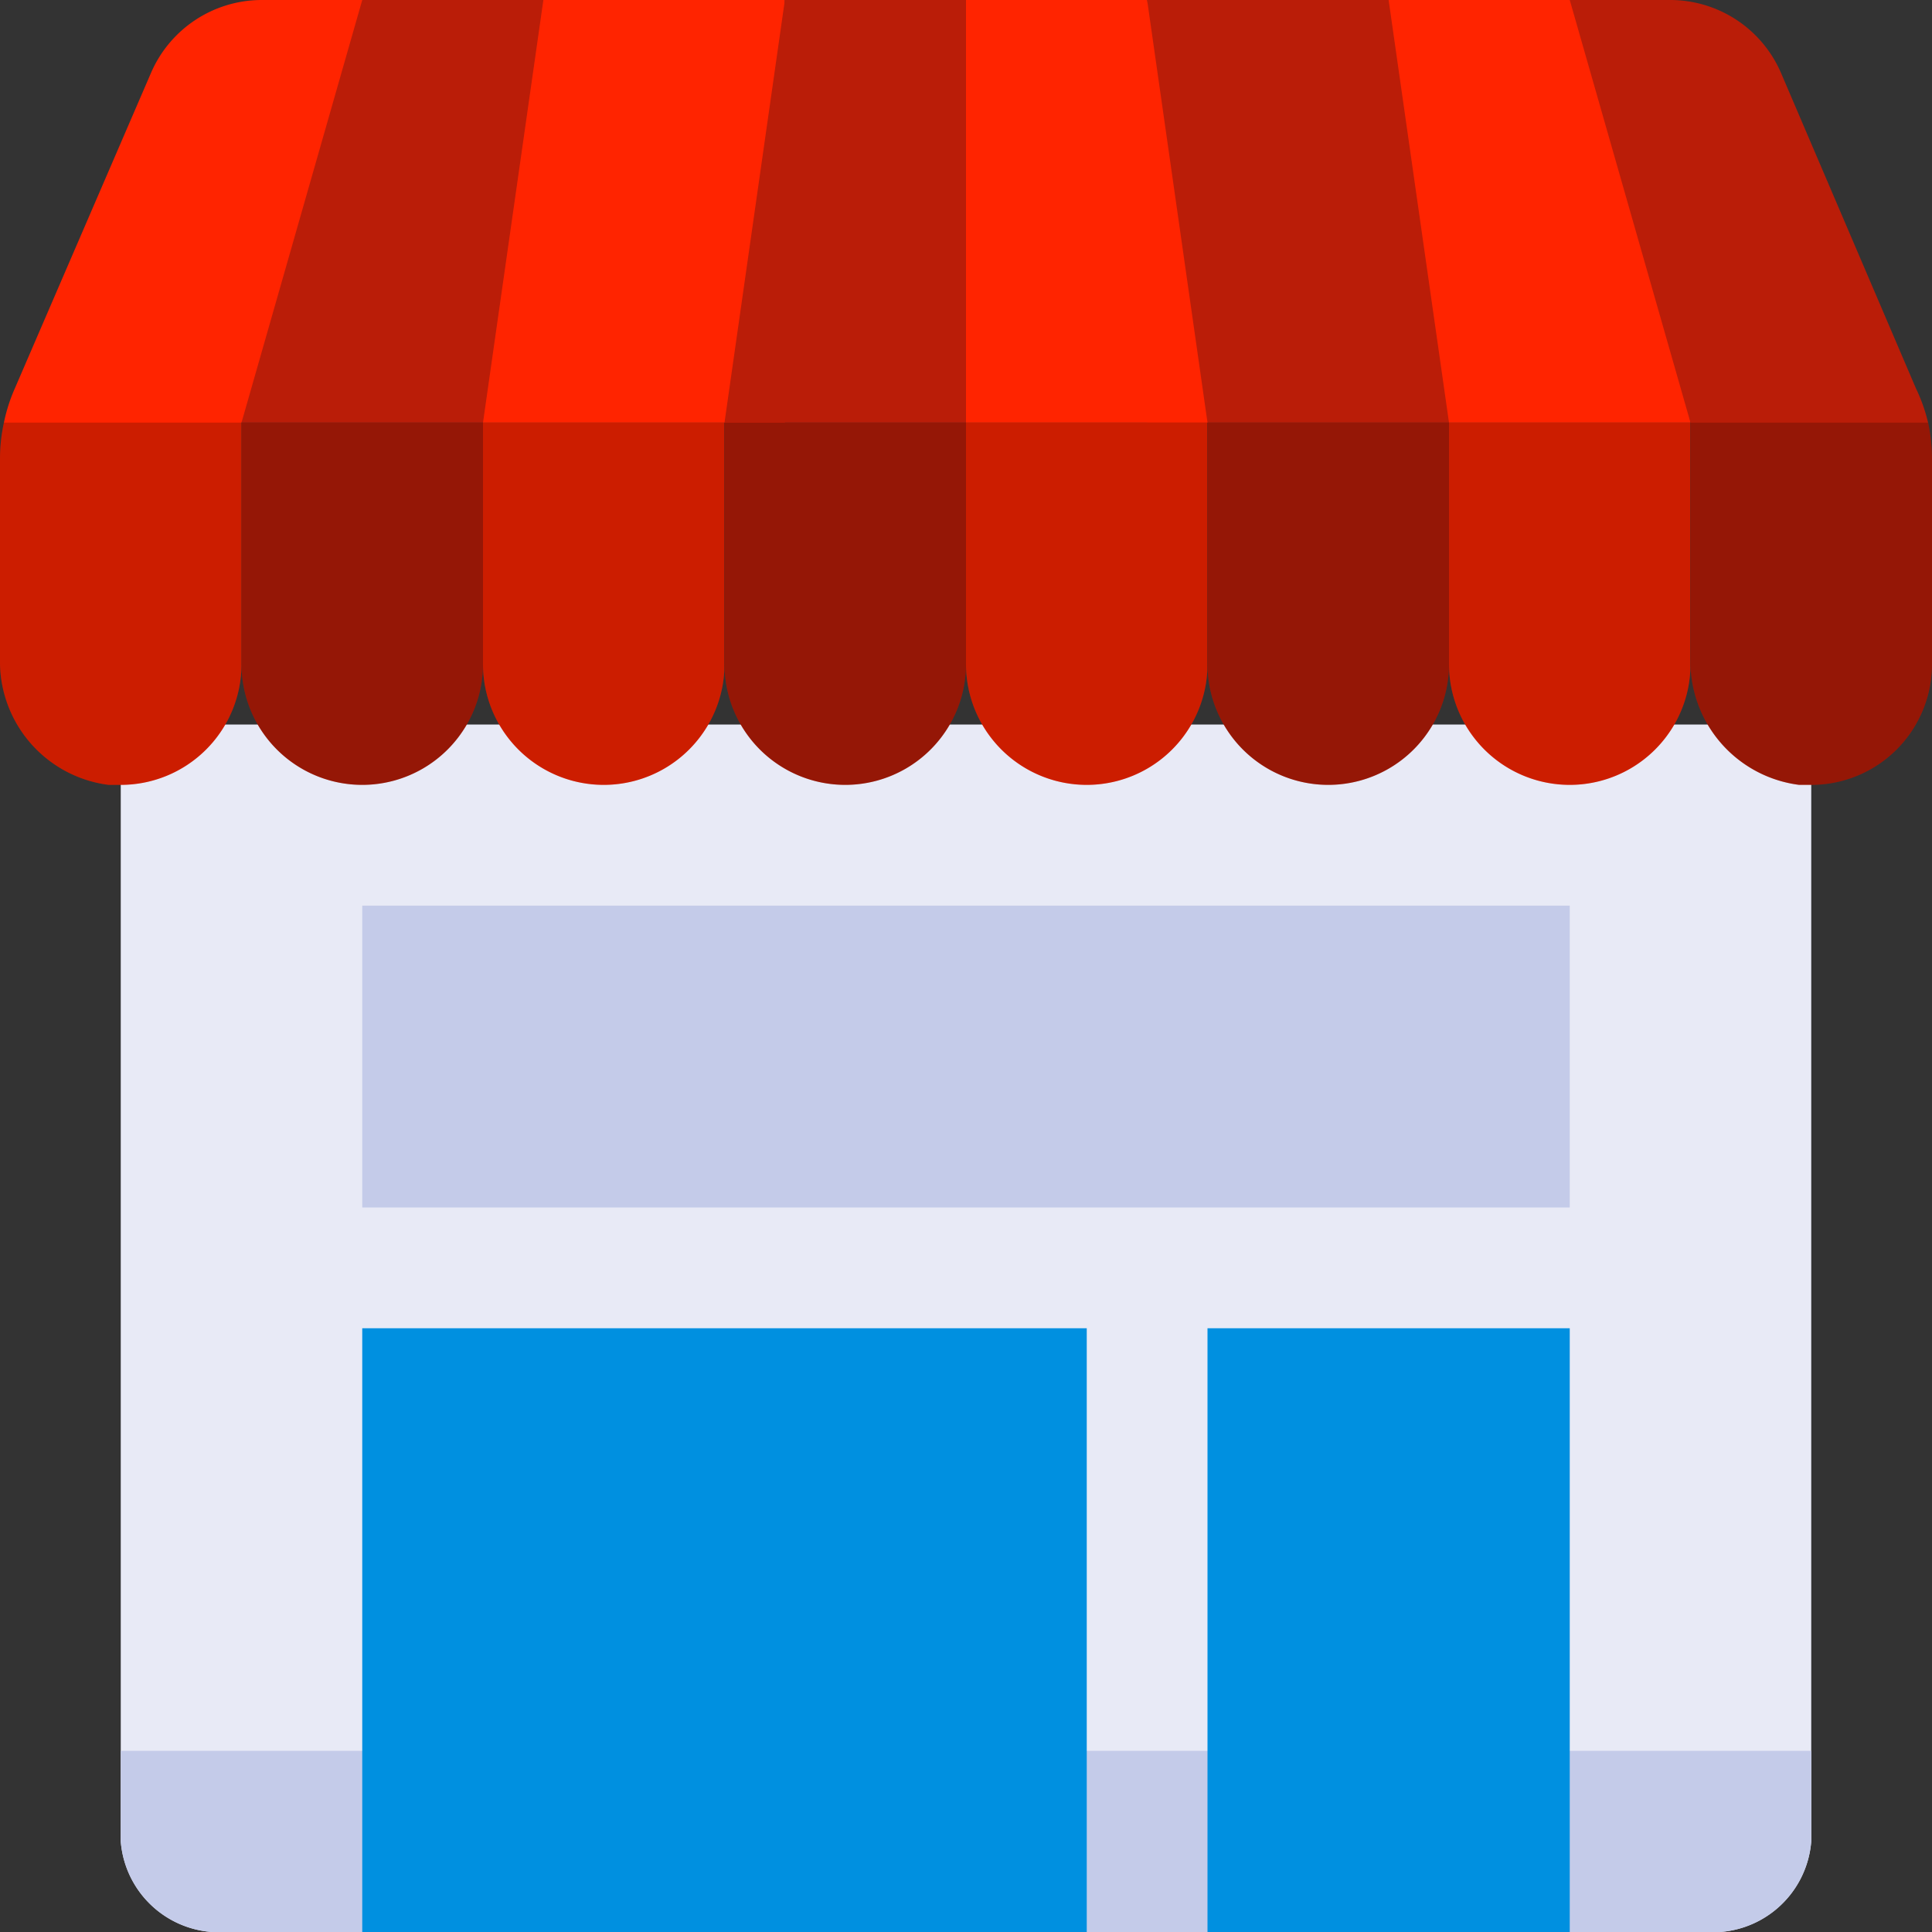 <svg xmlns="http://www.w3.org/2000/svg" viewBox="0 0 64 64"><rect x="0" y="0" width="64" height="64" fill="#333333" stroke="none"/><defs><style>.cls-1{fill:#e8eaf6;}.cls-2{fill:#c4cbe9;}.cls-3{fill:#0090e0;}.cls-4{fill:#ba1d08;}.cls-5{fill:#ff2400;}.cls-6{opacity:0.2;}</style></defs><title>Shop</title><g id="Layer_2" data-name="Layer 2"><g id="Layer_1-2" data-name="Layer 1"><path class="cls-1" d="M60,24V61a3.27,3.27,0,0,1-3.5,3H7.5A3.27,3.27,0,0,1,4,61V24H60Z"/><path class="cls-2" d="M60,58v3a3.27,3.27,0,0,1-3.5,3H7.5A3.27,3.27,0,0,1,4,61V58Z"/><rect class="cls-3" x="40" y="44" width="12" height="20"/><path class="cls-4" d="M16,14v8a4,4,0,0,1-8,0V14Z"/><path class="cls-5" d="M24,14v8a4,4,0,0,1-8,0V14Z"/><path class="cls-4" d="M32,14v8a4,4,0,0,1-8,0V14Z"/><path class="cls-5" d="M40,14v8a4,4,0,0,1-8,0V14Z"/><path class="cls-4" d="M48,14v8a4,4,0,0,1-8,0V14Z"/><path class="cls-5" d="M56,14v8a4,4,0,0,1-8,0V14Z"/><rect class="cls-5" x="16" width="10" height="14"/><rect class="cls-4" x="38" width="10" height="14"/><polygon class="cls-5" points="56 14 54 0 46 0 48 14 56 14"/><polygon class="cls-4" points="8 14 10 0 18 0 16 14 8 14"/><path class="cls-5" d="M12,0,8,14v8a4,4,0,0,1-4,4l-.4,0A4.12,4.12,0,0,1,0,21.83v-6.6A5.71,5.71,0,0,1,.13,14a5.51,5.51,0,0,1,.36-1.13L5,2.42A4,4,0,0,1,8.64,0Z"/><polygon class="cls-4" points="24 14 26 0 32 0 32 14 24 14"/><polygon class="cls-5" points="32 14 32 0 38 0 40 14 32 14"/><path class="cls-4" d="M64,15.23V22a4,4,0,0,1-4,4l-.4,0A4.12,4.12,0,0,1,56,21.83V14L52,0h3.36A4,4,0,0,1,59,2.42l4.47,10.45A5.51,5.51,0,0,1,63.87,14,5.71,5.71,0,0,1,64,15.23Z"/><rect class="cls-3" x="12" y="44" width="24" height="20"/><rect class="cls-2" x="12" y="30" width="40" height="10"/><path class="cls-6" d="M64,15.23V22a4,4,0,0,1-4,4l-.4,0A4.12,4.12,0,0,1,56,21.83V22a4,4,0,0,1-8,0,4,4,0,0,1-8,0,4,4,0,0,1-8,0,4,4,0,0,1-8,0,4,4,0,0,1-8,0,4,4,0,0,1-8,0,4,4,0,0,1-4,4l-.4,0A4.12,4.12,0,0,1,0,21.83v-6.6A5.71,5.71,0,0,1,.13,14H63.87A5.71,5.71,0,0,1,64,15.23Z"/></g></g></svg>